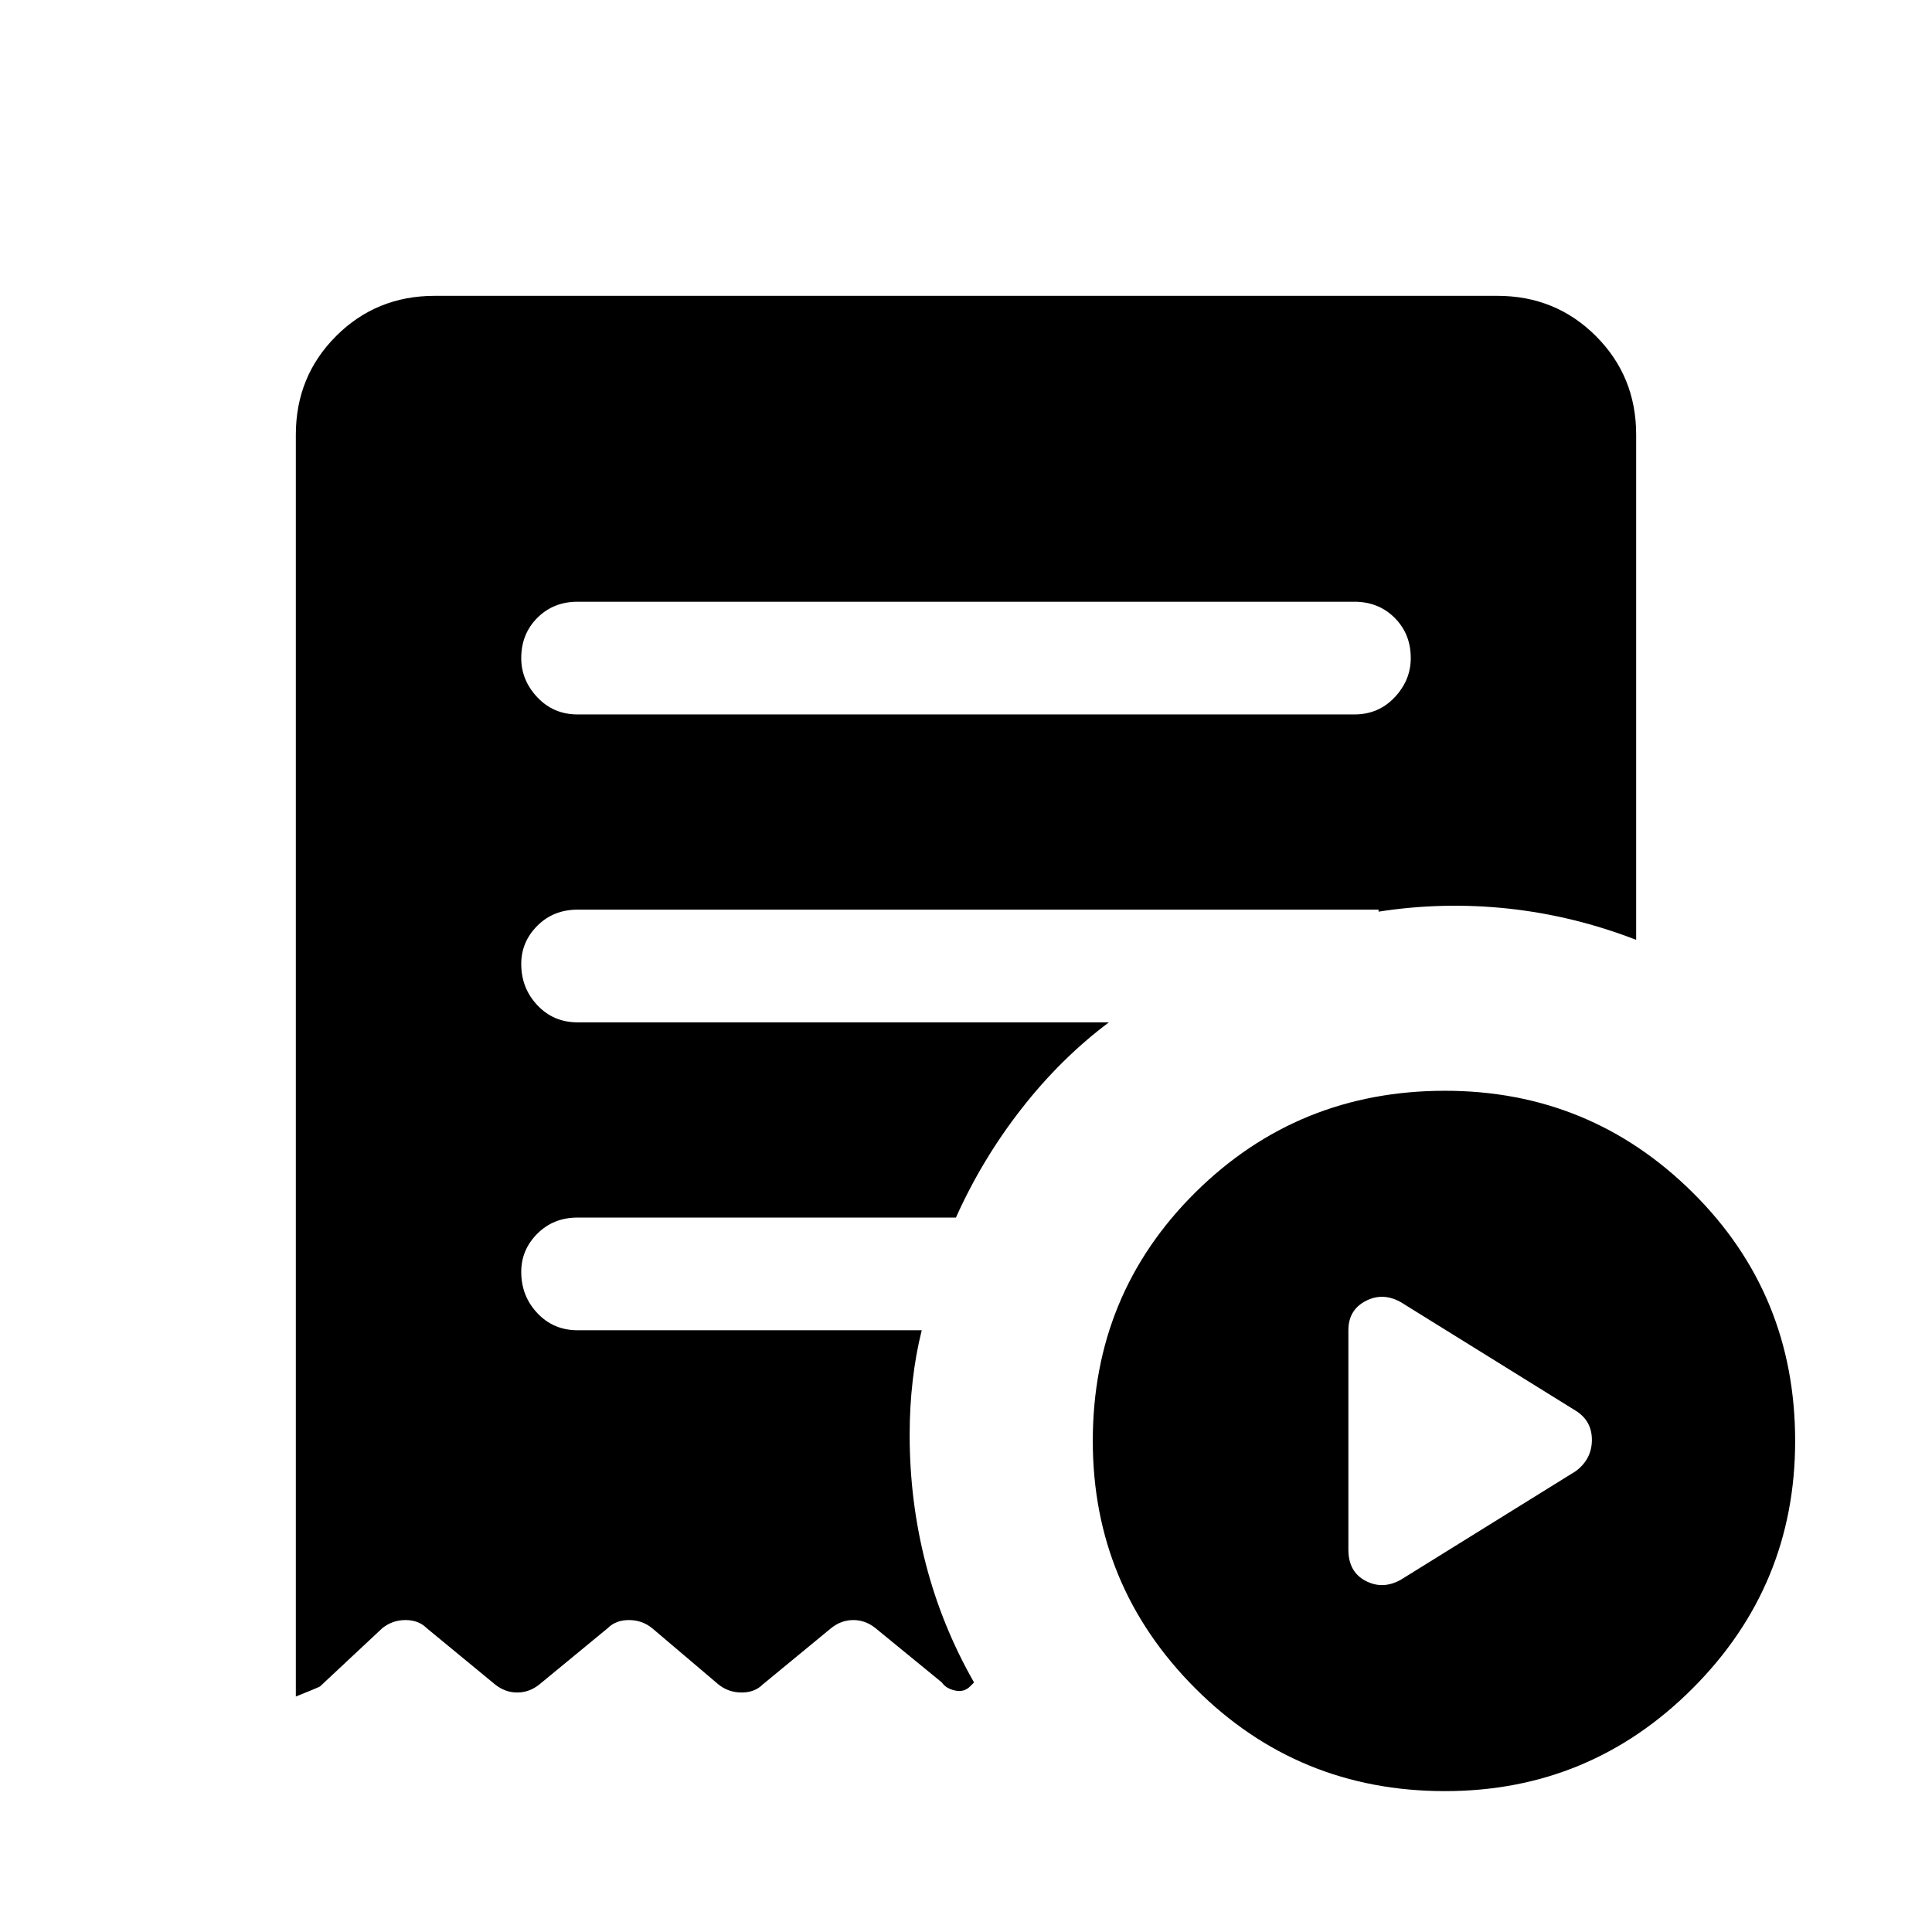<svg xmlns="http://www.w3.org/2000/svg" height="24" width="24"><path d="m17.4 19.625 2.175-1.35q.2-.15.2-.388 0-.237-.2-.362l-2.175-1.35q-.225-.125-.438-.012-.212.112-.212.362v2.725q0 .275.212.387.213.113.438-.012Zm-.575-10.75q.3 0 .5-.213.2-.212.2-.487 0-.3-.2-.5t-.5-.2h-9.65q-.3 0-.5.2t-.2.5q0 .275.2.487.2.213.5.213ZM17.95 22.25q-1.825 0-3.1-1.275-1.275-1.275-1.275-3.075 0-1.825 1.275-3.088 1.275-1.262 3.1-1.262 1.8 0 3.075 1.262Q22.3 16.075 22.3 17.9q0 1.8-1.275 3.075-1.275 1.275-3.075 1.275ZM5.4 3.675h13.2q.725 0 1.225.5.5.5.5 1.225v6.275q-.775-.3-1.587-.388-.813-.087-1.613.038V11.3h-9.95q-.3 0-.5.2t-.2.475q0 .3.2.512.2.213.5.213h6.6q-.6.45-1.087 1.075-.488.625-.813 1.35h-4.7q-.3 0-.5.2t-.2.475q0 .3.2.512.2.213.5.213h4.275q-.075.3-.112.625-.038.325-.038.675 0 .825.2 1.6.2.775.6 1.475l-.05.05q-.075.075-.187.05-.113-.025-.163-.1l-.825-.675q-.125-.1-.275-.1-.15 0-.275.1l-.85.7q-.1.1-.262.1-.163 0-.288-.1l-.825-.7q-.125-.1-.288-.1-.162 0-.262.1l-.85.7q-.125.1-.275.1-.15 0-.275-.1l-.85-.7q-.1-.1-.263-.1-.162 0-.287.1l-.775.725q-.05.025-.3.125V5.4q0-.725.5-1.225.5-.5 1.225-.5Z"/></svg>